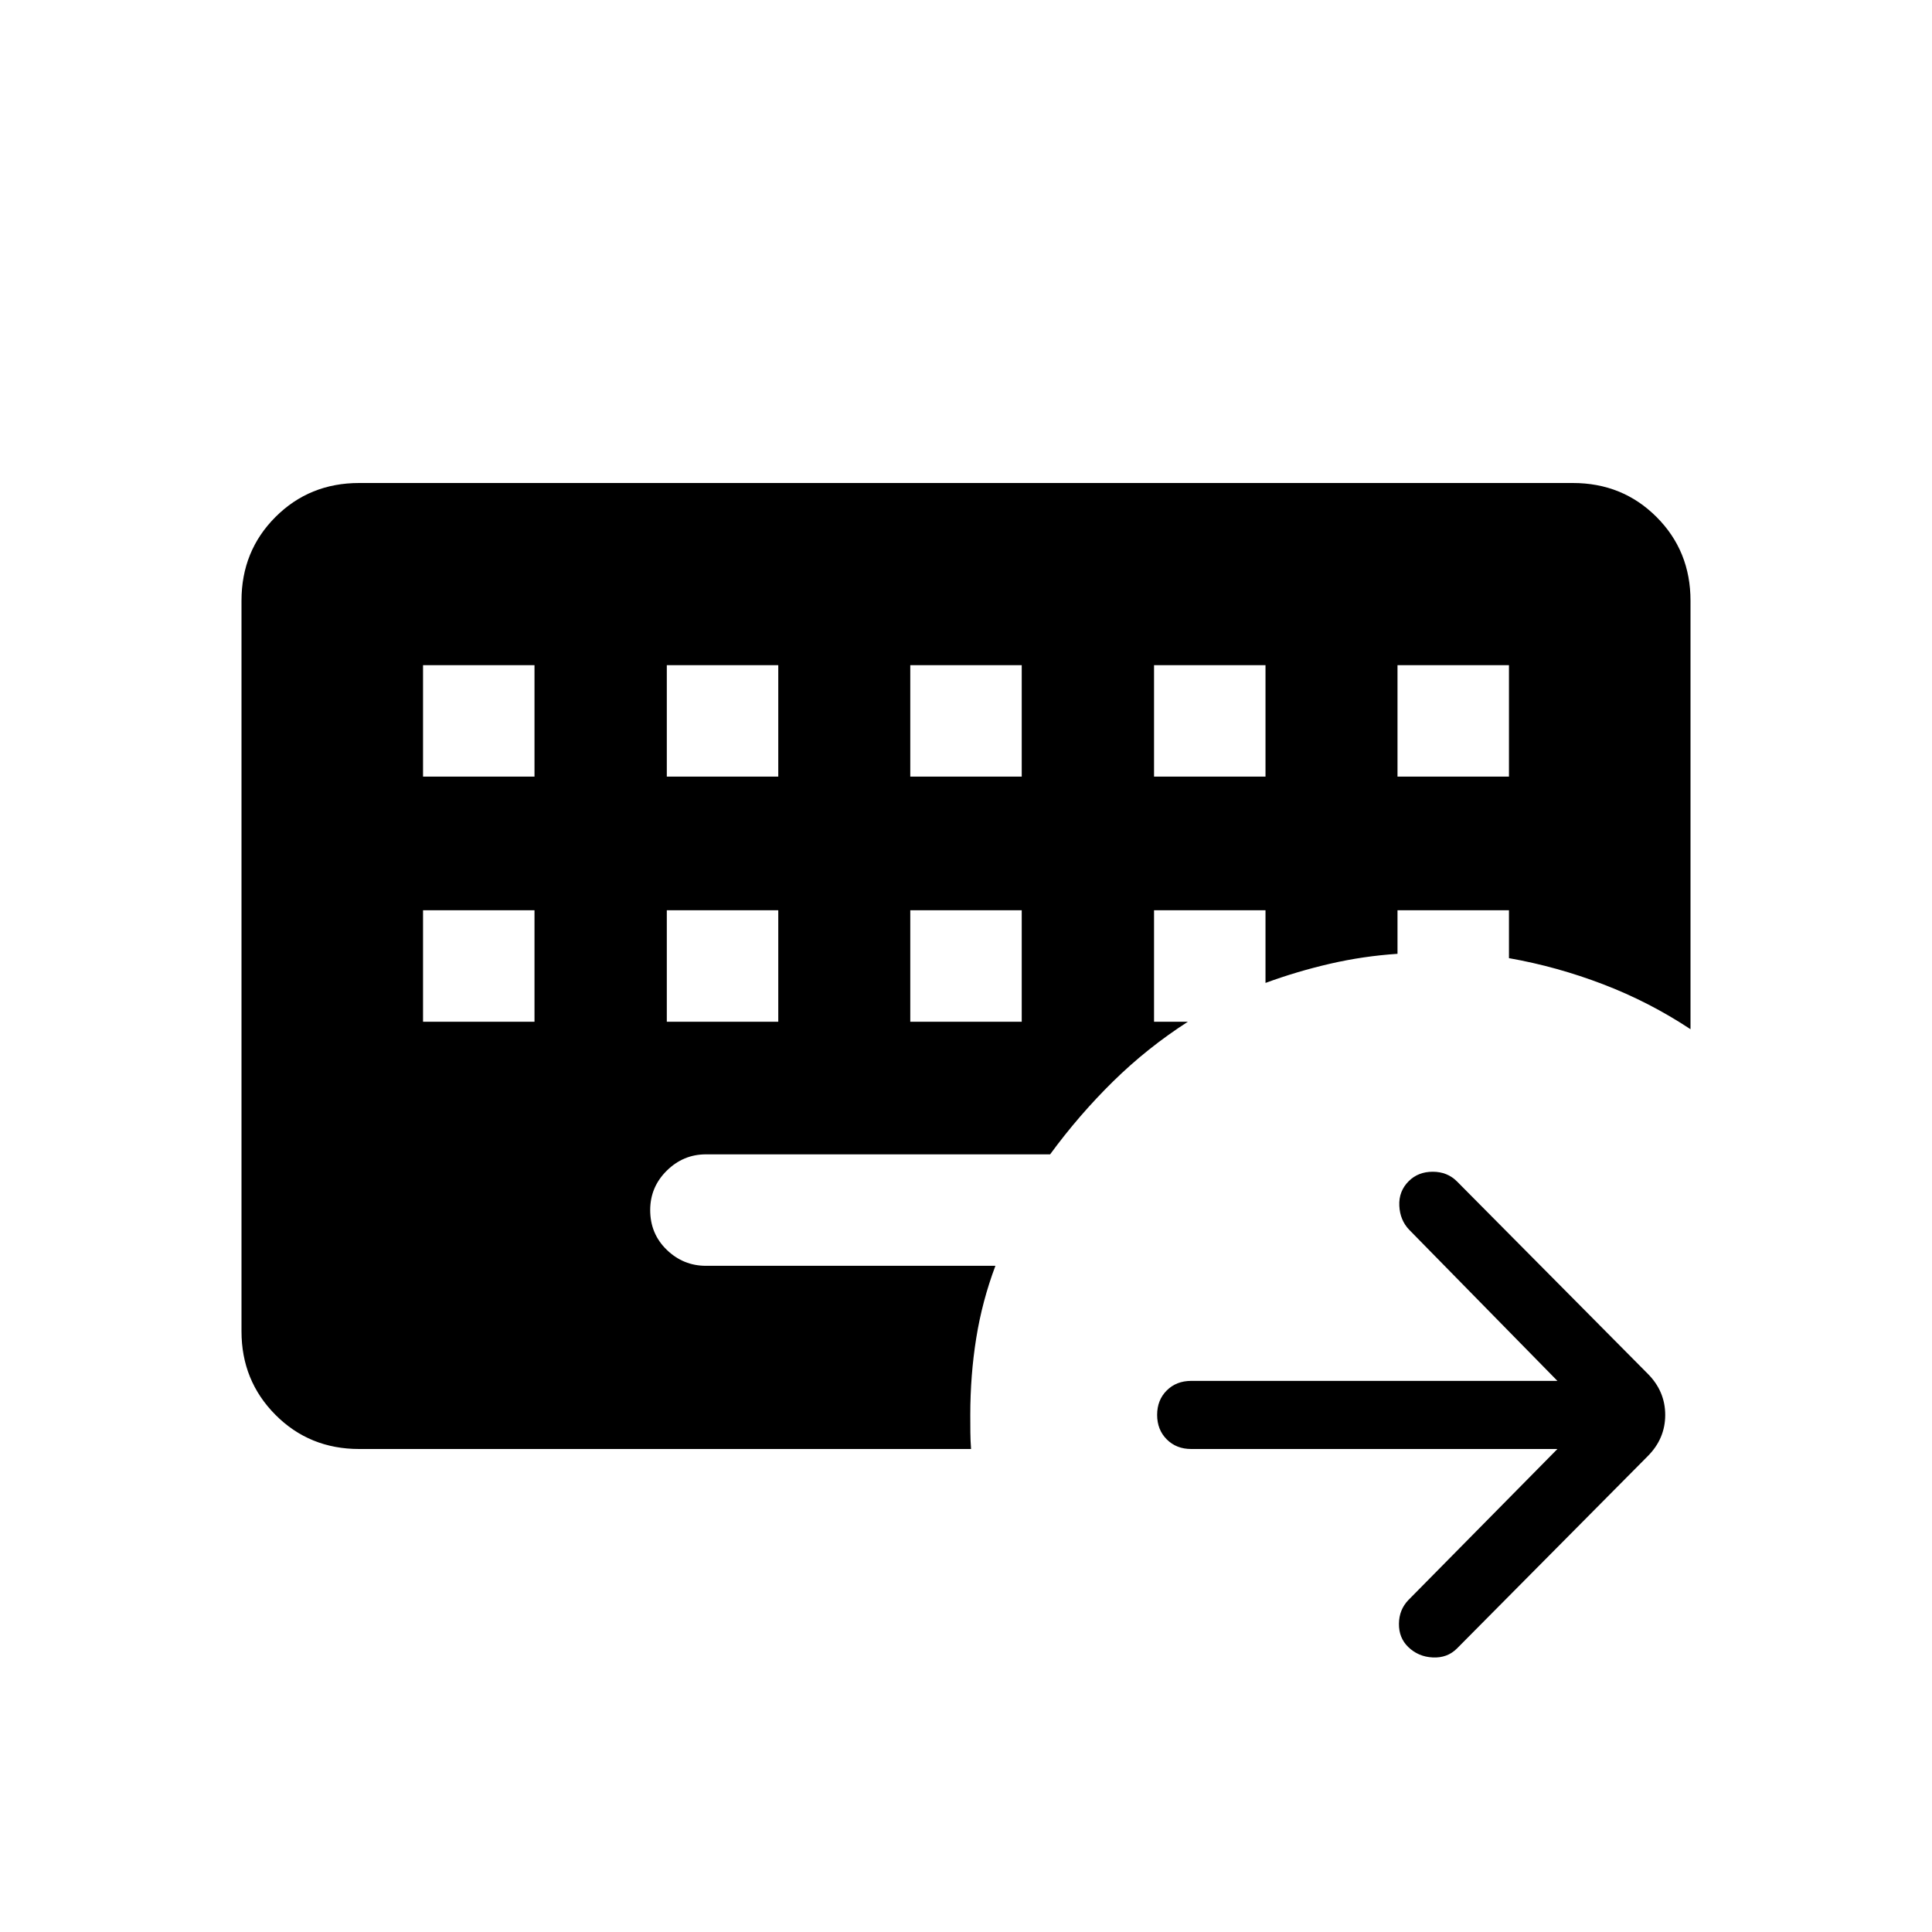 <svg xmlns="http://www.w3.org/2000/svg" height="40" viewBox="0 96 960 960" width="40"><path d="M210.205 548.308v55.384h55.385v-55.384h-55.385Zm121.128 0v55.384h55.385v-55.384h-55.385Zm120.975 0v55.384h55.384v-55.384h-55.384ZM210.205 426.513v55.384h55.385v-55.384h-55.385Zm121.128 0v55.384h55.385v-55.384h-55.385Zm120.975 0v55.384h55.384v-55.384h-55.384Zm121.128 0v55.384h55.384v-55.384h-55.384Zm120.974 0v55.384h55.385v-55.384H694.41ZM178.461 816q-24.692 0-41.577-16.961Q120 782.077 120 757.539V394.461q0-24.692 16.884-41.577Q153.769 336 178.461 336h603.078q24.692 0 41.577 16.884Q840 369.769 840 394.461V607.41q-20.513-13.564-43.474-22.346-22.962-8.782-46.731-12.961v-23.795H694.41v21.639q-17.051 1.13-33.5 4.925-16.448 3.795-32.09 9.538v-36.102h-55.384v55.384h16.821q-20.18 12.975-37.154 29.654-16.975 16.68-31.308 36.244H350.769q-11.257 0-19.474 8.128-8.218 8.128-8.218 19.564 0 11.769 8.218 19.731 8.217 7.961 19.474 7.961h143.847q-6.578 17.498-9.533 35.941-2.955 18.444-2.955 38.162 0 4.526.039 8.635.038 4.109.346 8.288H178.461Zm595.411 0H591.898q-7.372 0-12.148-4.783-4.775-4.784-4.775-12.167t4.775-12.139q4.776-4.757 12.148-4.757h181.974l-73.59-75.026q-4.641-4.794-4.974-12.012-.333-7.218 4.7-12.224 4.687-4.661 11.917-4.661 7.229 0 12.024 4.795l94.769 95.538q8.718 8.718 8.718 20.513 0 11.795-8.718 20.513l-94.769 95.538q-4.795 4.795-12.013 4.449-7.218-.346-12.223-5.218-4.661-4.538-4.585-11.538.077-7 4.718-11.795L773.872 816Z"/></svg>